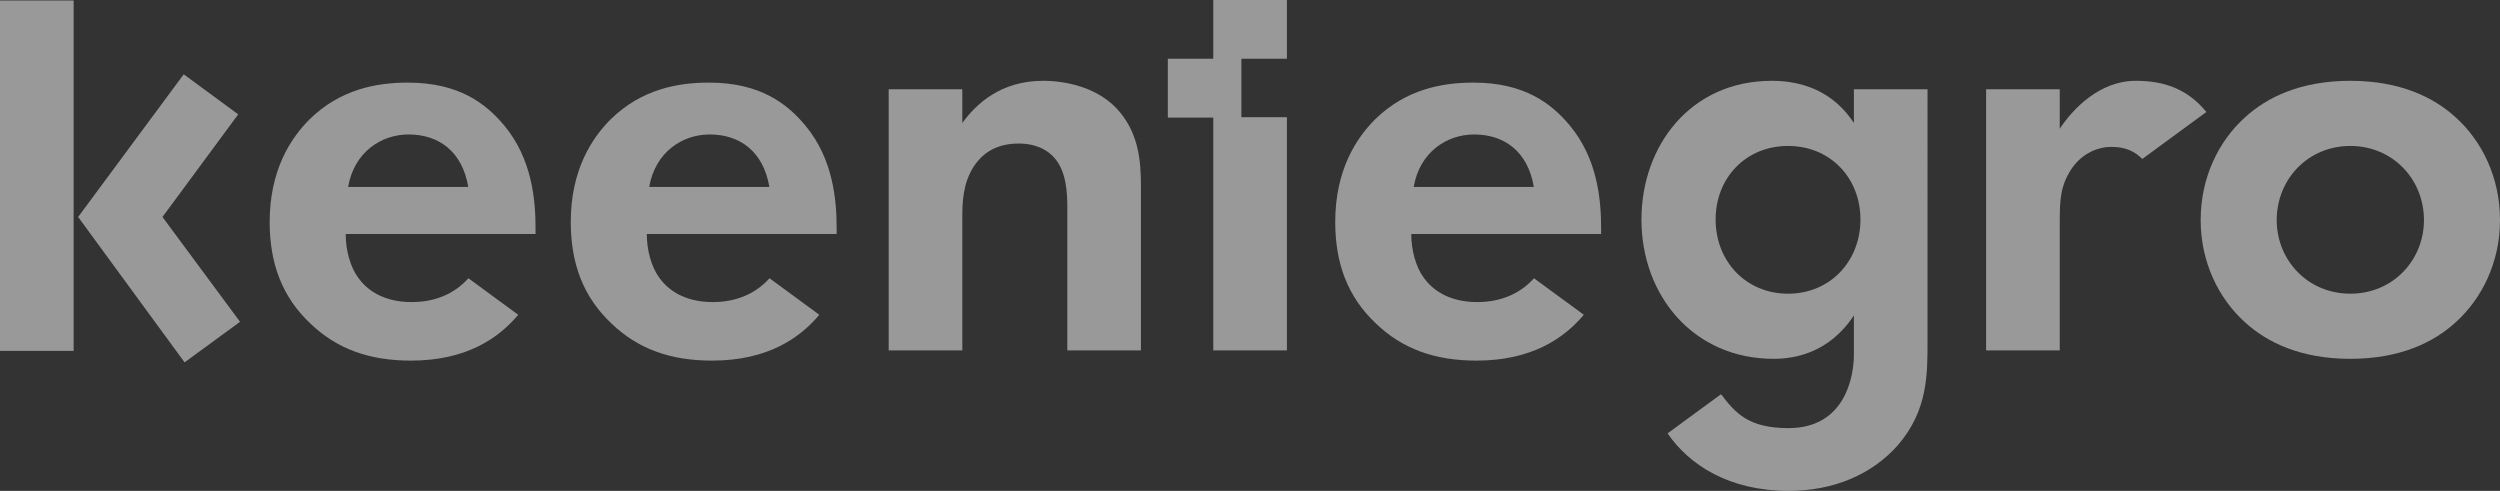 <svg xmlns="http://www.w3.org/2000/svg" width="1920" height="377" viewBox="0 0 1920 377">
    <rect x="0" y="0" width="1920" height="377" fill="#333333" stroke="none"/>
    <defs>
        <style>
            .cls-2{fill:#fff}
        </style>
    </defs>
    <g id="фон" opacity="0.5">
        <path id="Path_1" d="M385.037 336.79h56.549v25.938c10.66-14.822 29.664-32.422 62.1-32.422 17.613 0 43.577 5.095 59.329 24.548 13.913 17.138 15.759 37.054 15.759 56.507v125.974h-56.539v-109.3c0-11.124-.471-28.717-10.66-39.369-8.807-9.263-20.866-10.19-26.42-10.19-14.833 0-26.42 5.1-34.763 17.6-8.343 12.969-8.806 27.328-8.806 38.906v102.353h-56.549z" class="cls-2" transform="translate(297.47 -268.246)"/>
        <path id="Path_2" d="M609.09 330.306c-28.22 0-48.7 22.124-58.4 36.8V336.79h-56.551v200.545h56.548v-97.976c0-17.778.464-28.13 8.807-41.1 8.343-12.505 20.681-17.207 30.808-17.207 10.946 0 17.868 3.382 23.771 9.287l49.216-36.088c-14.438-17.661-32.376-23.945-54.199-23.945z" class="cls-2" transform="translate(1031.197 -268.246)"/>
        <path id="Path_3" d="M711.525 358.56c-17.142-15.749-43.1-28.254-81.115-28.254s-63.956 12.505-81.1 28.254c-19.931 18.063-33.837 45.853-33.837 78.731 0 32.422 13.906 60.212 33.837 78.276 17.149 15.747 43.1 28.253 81.1 28.253s63.973-12.505 81.115-28.253c19.932-18.064 33.836-45.854 33.836-78.276 0-32.878-13.904-60.668-33.836-78.731zM630.41 493.8c-32.9 0-56.54-25.937-56.54-56.507 0-31.487 24.1-56.962 56.54-56.962 32.454 0 56.557 25.475 56.557 56.962 0 30.567-23.646 56.507-56.557 56.507z" class="cls-2" transform="translate(1174.639 -268.246)"/>
        <path id="Rectangle_1" d="M0 0H56.55V269.089H0z" class="cls-2" transform="translate(0 .385)"/>
        <path id="Path_4" d="M469.28 412.264v-44.9h34.976v-45.1H447.7v45.1h-34.911v45.22H447.7v178.77h56.55v-179.09z" class="cls-2" transform="translate(484.103 -322.267)"/>
        <path id="Path_5" d="M623.023 336.79v25.938c-7.886-12.042-25.493-32.422-63.045-32.422-62.566 0-100.1 50.022-100.1 106.522 0 58.823 40.319 106.992 101.5 106.992 14.833 0 42.173-3.7 61.647-33.348v30.106c0 17.654-7.146 56.467-50.244 56.467-30.909 0-40.8-11.7-51.8-26.045l-.024.016-41.02 30.075c16.756 24.378 47.394 44.155 93.034 44.155 34.3 0 63.957-12.505 83.9-35.2 23.175-26.856 22.7-55.109 22.7-80.12V336.79zM572.439 493.8c-32.438 0-55.614-25.011-55.614-56.97s23.176-56.5 55.614-56.5 55.62 24.548 55.62 56.5-23.174 56.97-55.62 56.97z" class="cls-2" transform="translate(800.766 -268.246)"/>
        <g id="Group_1" transform="translate(60.013 57.066)">
            <path id="Path_6" d="M428.793 519.737l-42.611 31.14-81.725-111.655 81.084-109.563 41.854 30.77-58.178 78.793z" class="cls-2" transform="translate(-304.457 -329.659)"/>
        </g>
        <path id="Path_7" d="M557.623 442.1c0-21.769-2.8-53.242-24.1-78.74-13.921-16.658-34.578-32.877-73.954-32.877-24.1 0-51.913 5.087-75.544 28.245-14.376 14.358-30.592 38.906-30.592 78.739 0 31.488 9.262 57.433 31.519 78.276 19.923 18.99 44.5 28.246 76.935 28.246 42.836 0 67.534-17.439 82.435-35.2L506.1 480.761l-.023-.015c-11.317 12.583-26.582 18.287-43.57 18.287-22.7 0-34.917-10.151-40.943-18.5-6.489-8.793-9.734-21.761-9.734-33.8h145.8zm-143.936-31.5c4.627-26.857 25.547-40.3 46.4-40.3 23.176 0 41.237 12.968 45.872 40.3z" class="cls-2" transform="translate(84.914 -267.037)"/>
        <path id="Path_8" d="M527.69 442.1c0-21.769-2.8-53.242-24.1-78.74-13.923-16.66-34.59-32.874-73.955-32.874-24.1 0-51.913 5.087-75.544 28.245-14.377 14.359-30.591 38.907-30.591 78.74 0 31.488 9.263 57.433 31.519 78.276 19.924 18.99 44.5 28.246 76.935 28.246 42.836 0 67.534-17.439 82.435-35.2l-38.224-28.03-.023-.015c-11.318 12.583-26.582 18.287-43.57 18.287-22.7 0-34.918-10.151-40.943-18.5-6.49-8.793-9.734-21.761-9.734-33.8h145.8zm-143.935-31.5c4.627-26.857 25.547-40.3 46.4-40.3 23.175 0 41.237 12.968 45.872 40.3z" class="cls-2" transform="translate(-116.392 -267.037)"/>
        <path id="Path_9" d="M633.623 442.1c0-21.769-2.8-53.242-24.1-78.74-13.92-16.658-34.578-32.877-73.953-32.877-24.1 0-51.913 5.087-75.544 28.245-14.377 14.358-30.592 38.906-30.592 78.739 0 31.488 9.262 57.433 31.52 78.276 19.923 18.99 44.5 28.246 76.935 28.246 42.836 0 67.533-17.439 82.435-35.2L582.1 480.761l-.023-.015c-11.317 12.583-26.583 18.287-43.57 18.287-22.7 0-34.918-10.151-40.943-18.5-6.49-8.793-9.734-21.761-9.734-33.8h145.8zm-143.936-31.5c4.627-26.857 25.547-40.3 46.4-40.3 23.175 0 41.236 12.968 45.872 40.3z" class="cls-2" transform="translate(596.025 -267.037)"/>
    </g>
</svg>
